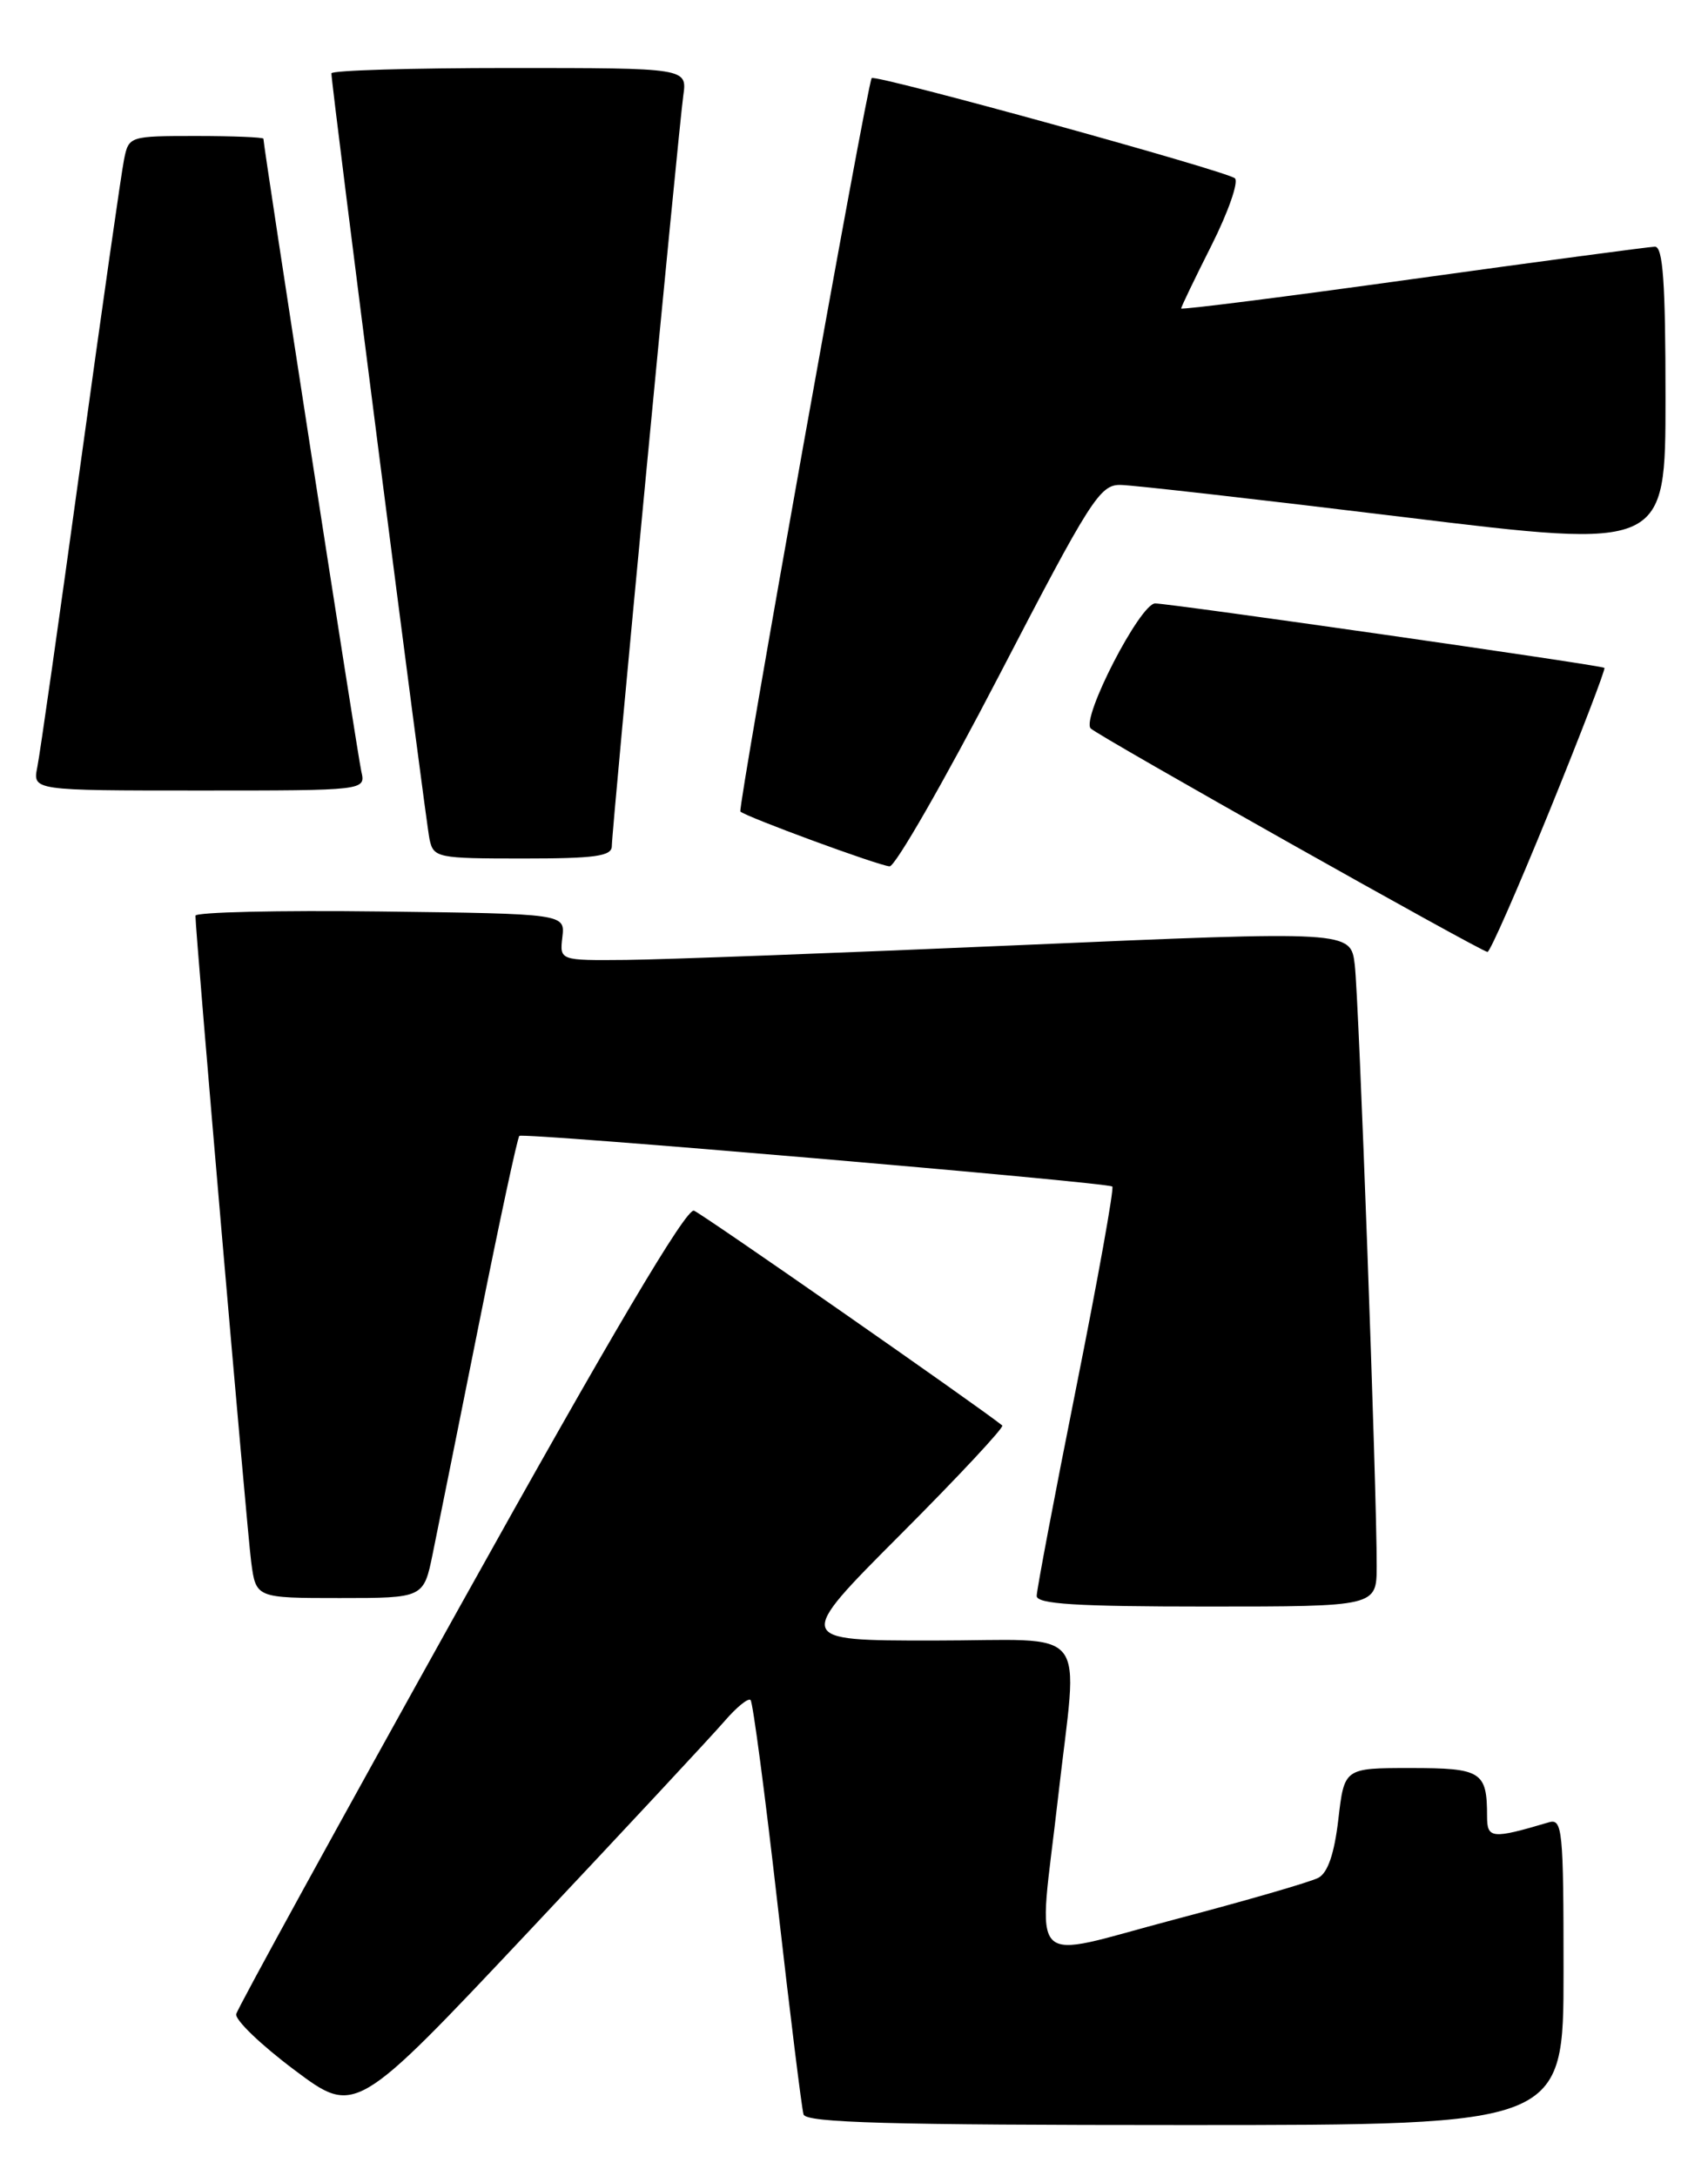 <?xml version="1.0" encoding="UTF-8" standalone="no"?>
<!DOCTYPE svg PUBLIC "-//W3C//DTD SVG 1.1//EN" "http://www.w3.org/Graphics/SVG/1.1/DTD/svg11.dtd" >
<svg xmlns="http://www.w3.org/2000/svg" xmlns:xlink="http://www.w3.org/1999/xlink" version="1.1" viewBox="0 0 201 256">
 <g >
 <path fill="currentColor"
d=" M 184.00 231.93 C 184.00 215.19 183.87 213.90 182.25 214.39 C 175.57 216.37 175.00 216.32 175.00 213.69 C 175.00 208.41 174.35 208.00 165.99 208.00 C 158.20 208.00 158.20 208.00 157.50 214.02 C 157.03 218.06 156.26 220.32 155.15 220.91 C 154.24 221.40 146.64 223.60 138.25 225.81 C 120.47 230.49 122.16 232.25 124.51 211.50 C 126.86 190.71 128.68 193.00 109.77 193.00 C 93.53 193.00 93.53 193.00 105.97 180.53 C 112.81 173.68 118.20 167.90 117.95 167.70 C 115.14 165.44 82.65 142.80 81.67 142.43 C 80.77 142.08 71.97 156.94 54.22 188.81 C 39.85 214.61 27.96 236.26 27.80 236.94 C 27.63 237.62 30.72 240.58 34.66 243.53 C 41.82 248.89 41.82 248.89 62.25 227.19 C 73.48 215.26 83.83 204.15 85.25 202.50 C 86.67 200.85 88.05 199.72 88.33 200.00 C 88.60 200.28 90.03 211.07 91.50 224.00 C 92.97 236.93 94.35 248.06 94.56 248.75 C 94.85 249.73 104.71 250.00 139.47 250.00 C 184.00 250.00 184.00 250.00 184.00 231.93 Z  M 162.01 184.25 C 162.04 175.58 159.92 117.57 159.43 113.50 C 158.95 109.50 158.95 109.50 120.23 111.18 C 98.93 112.11 77.98 112.89 73.68 112.93 C 65.86 113.00 65.86 113.00 66.18 110.25 C 66.50 107.50 66.50 107.50 44.75 107.23 C 32.79 107.08 23.00 107.31 23.00 107.73 C 22.99 109.63 29.06 179.96 29.56 183.75 C 30.12 188.00 30.12 188.00 39.99 188.00 C 49.86 188.00 49.86 188.00 50.93 182.75 C 51.52 179.86 53.97 167.70 56.37 155.72 C 58.77 143.74 60.90 133.80 61.12 133.63 C 61.62 133.22 130.38 139.10 130.90 139.59 C 131.12 139.80 129.21 150.44 126.65 163.23 C 124.09 176.03 122.00 187.06 122.00 187.75 C 122.00 188.71 126.67 189.00 142.00 189.00 C 162.00 189.00 162.00 189.00 162.01 184.25 Z  M 182.35 95.39 C 186.07 86.25 188.97 78.68 188.81 78.57 C 188.33 78.24 137.69 70.99 135.94 70.99 C 134.17 71.00 127.20 84.53 128.36 85.70 C 129.28 86.62 174.31 111.97 175.05 111.99 C 175.35 112.00 178.63 104.52 182.35 95.39 Z  M 117.56 79.50 C 128.34 58.73 129.44 57.00 131.87 57.05 C 133.32 57.07 148.34 58.78 165.25 60.84 C 196.00 64.59 196.00 64.59 196.00 46.79 C 196.00 33.21 195.70 29.01 194.75 29.02 C 194.06 29.04 181.24 30.75 166.25 32.83 C 151.26 34.92 139.00 36.47 139.00 36.29 C 139.00 36.10 140.61 32.76 142.58 28.85 C 144.54 24.95 145.78 21.40 145.33 20.98 C 144.43 20.14 102.91 8.69 102.58 9.19 C 102.02 10.02 86.79 95.12 87.13 95.47 C 87.76 96.09 103.36 101.83 104.69 101.92 C 105.34 101.96 111.13 91.88 117.56 79.50 Z  M 72.00 99.54 C 72.00 97.56 79.84 15.34 80.41 11.25 C 80.87 8.00 80.87 8.00 59.94 8.00 C 48.42 8.00 39.00 8.28 39.00 8.63 C 39.00 10.07 50.10 96.69 50.55 98.75 C 51.02 100.91 51.46 101.00 61.52 101.00 C 70.04 101.00 72.00 100.73 72.00 99.54 Z  M 42.52 90.75 C 42.08 88.84 31.00 17.26 31.00 16.32 C 31.00 16.15 27.44 16.00 23.08 16.00 C 15.24 16.00 15.15 16.03 14.60 18.75 C 14.29 20.26 11.99 36.35 9.49 54.50 C 6.99 72.65 4.70 88.74 4.39 90.25 C 3.84 93.00 3.84 93.00 23.44 93.00 C 43.04 93.00 43.04 93.00 42.52 90.75 Z "/>
</g>
</svg>